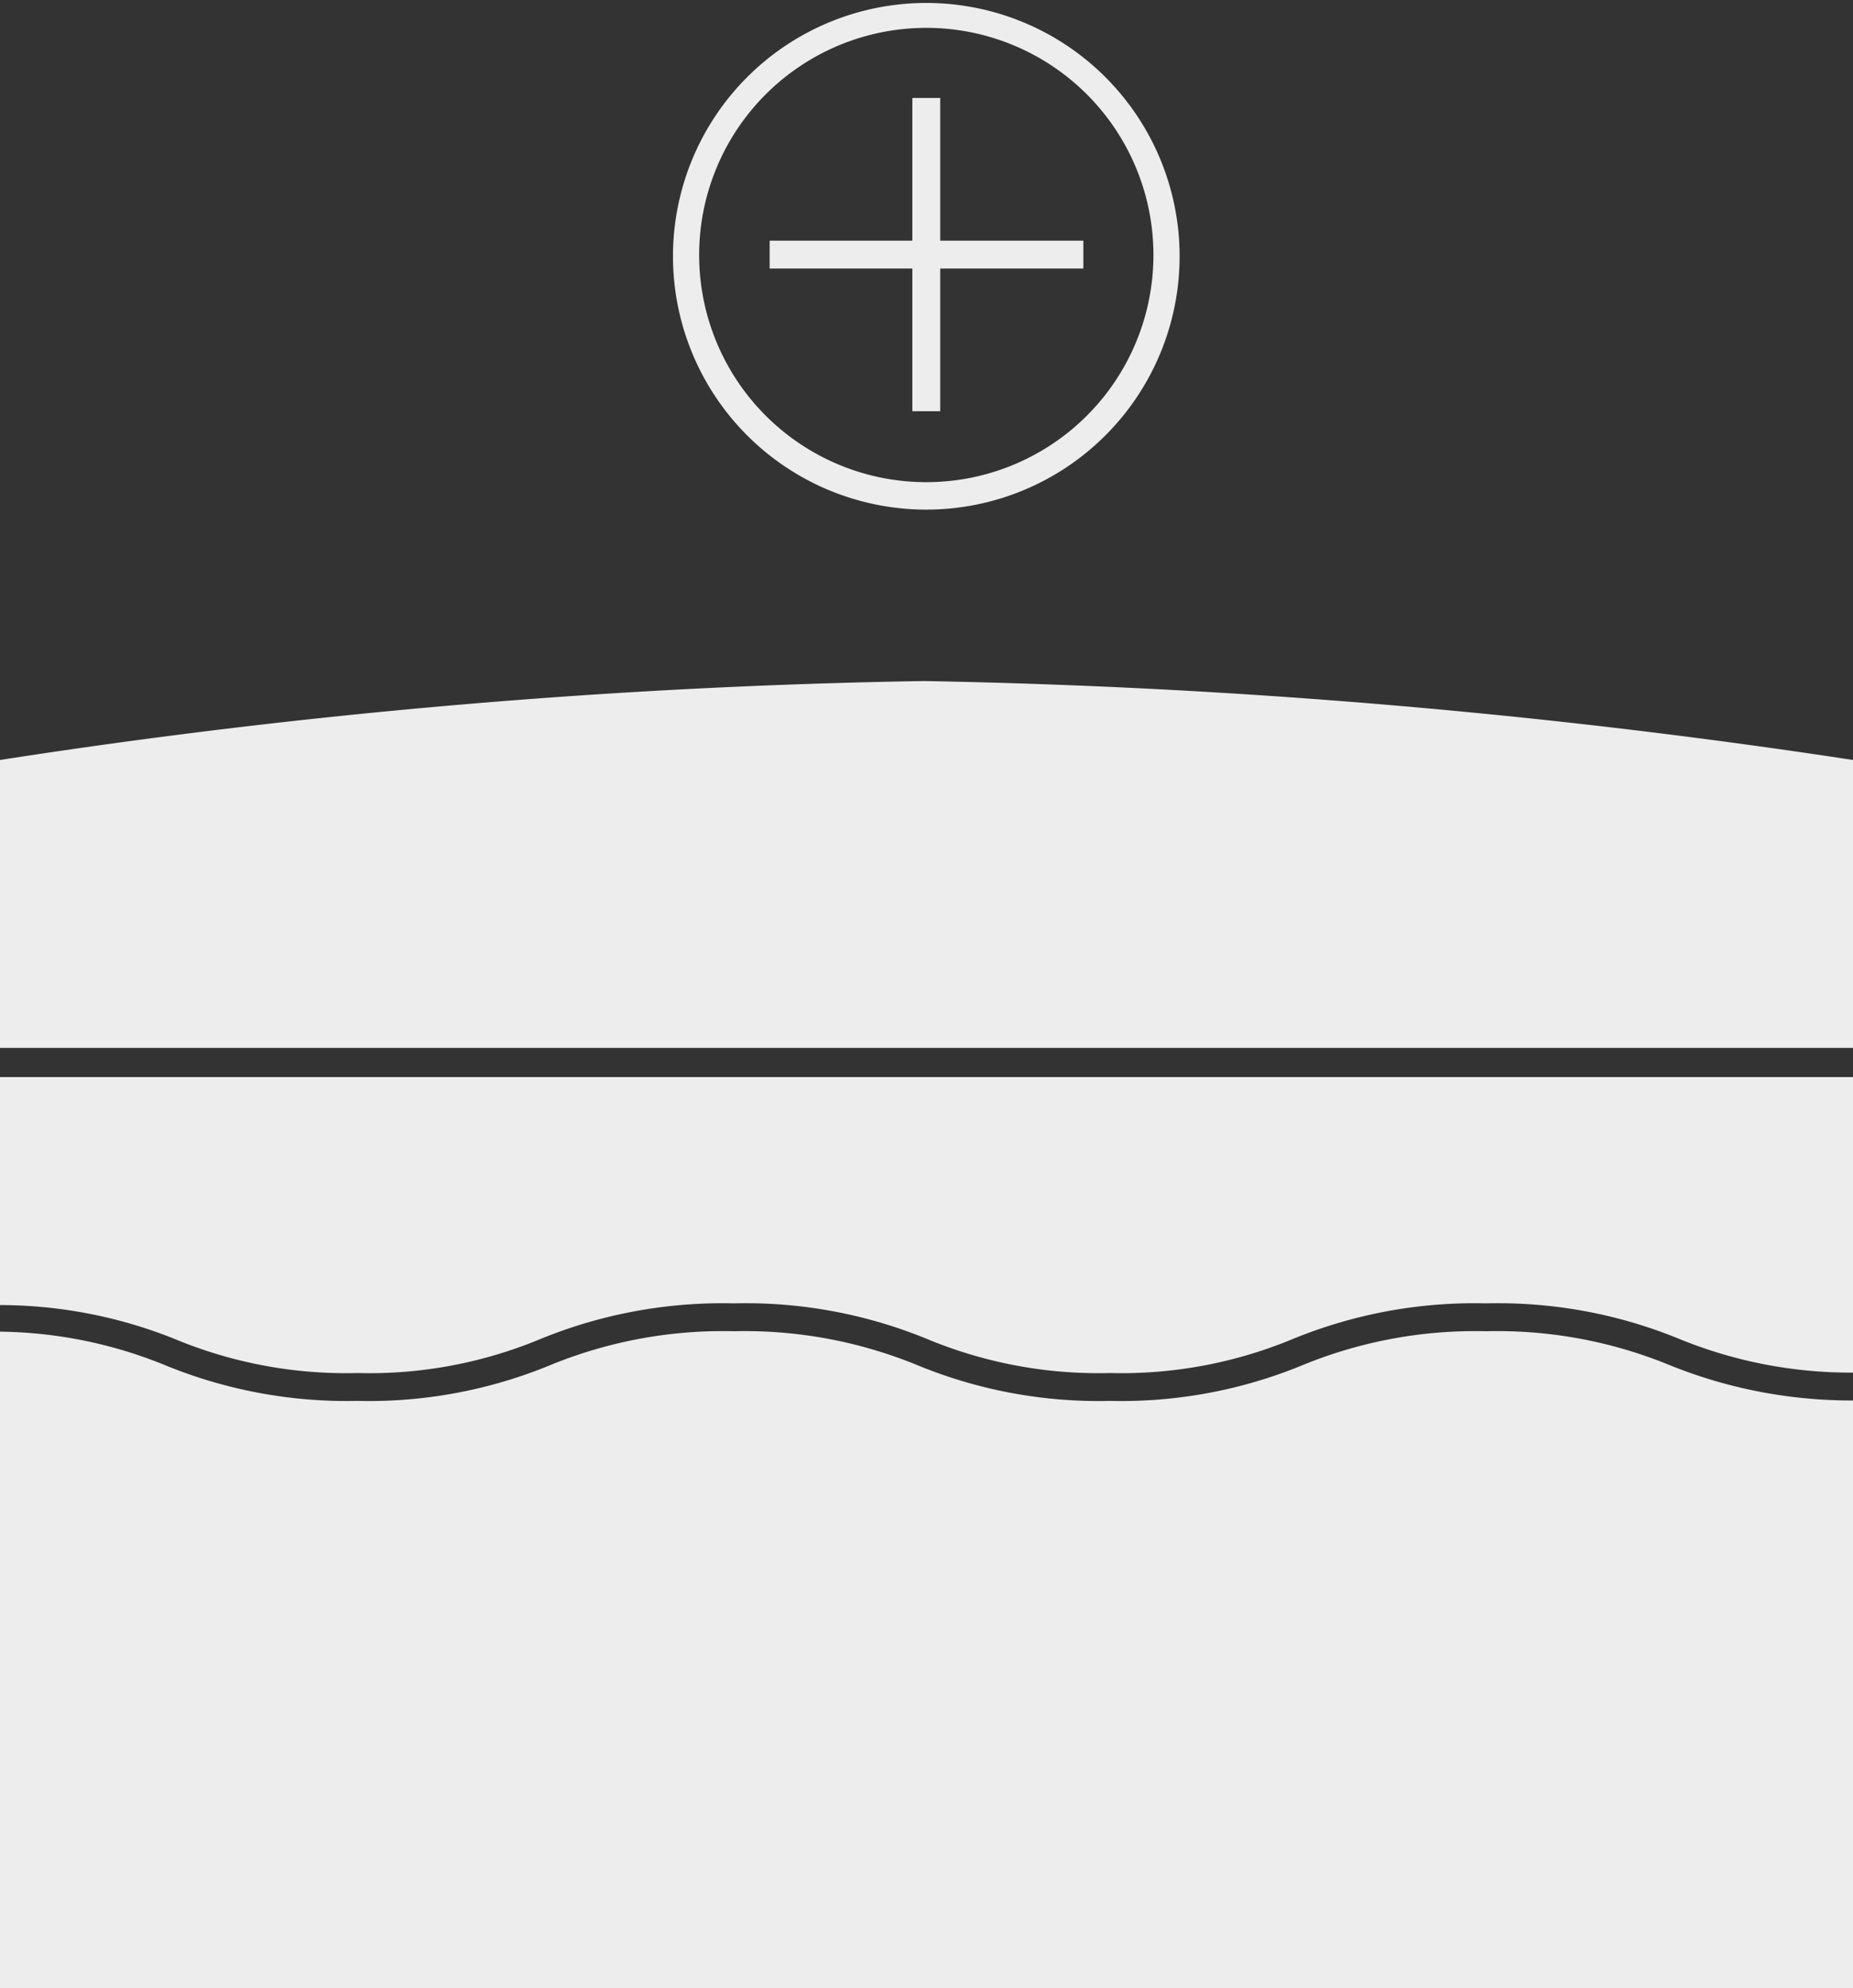 <svg xmlns="http://www.w3.org/2000/svg" viewBox="0 0 43.89 47.09"><rect x="0" y="0" width="43.89" height="47.09" fill="#333333" stroke="none"/><defs><style>.cls-1{fill:#ededed;}</style></defs><g id="Layer_2" data-name="Layer 2"><g id="Artwork"><path class="cls-1" d="M43.89,24.82V18a166.15,166.15,0,0,0-22-1.87A159.85,159.85,0,0,0,0,18v6.82Z"/><path class="cls-1" d="M39.54,32.33a10.73,10.73,0,0,0-4.34-.8,10.76,10.76,0,0,0-4.34.8,11.27,11.27,0,0,1-4.57.85,11.27,11.27,0,0,1-4.57-.85,10.76,10.76,0,0,0-4.34-.8,10.76,10.76,0,0,0-4.34.8,11.27,11.27,0,0,1-4.57.85,11.35,11.35,0,0,1-4.57-.85A10.64,10.64,0,0,0,0,31.54V47.09H43.89V33.17A11.48,11.48,0,0,1,39.54,32.33Z"/><path class="cls-1" d="M4.13,31.71a10.57,10.57,0,0,0,4.34.81,10.53,10.53,0,0,0,4.34-.81,11.38,11.38,0,0,1,4.57-.84,11.3,11.3,0,0,1,4.57.84,10.57,10.57,0,0,0,4.34.81,10.57,10.57,0,0,0,4.34-.81,11.34,11.34,0,0,1,4.57-.84,11.3,11.3,0,0,1,4.57.84,10.72,10.72,0,0,0,4.12.8v-7H0v5.4A11.15,11.15,0,0,1,4.13,31.71Z"/><rect class="cls-1" x="21.61" y="2.32" width="0.66" height="7.42"/><rect class="cls-1" x="18.23" y="5.7" width="7.43" height="0.66"/><path class="cls-1" d="M21.94,12.07a6,6,0,1,1,6-6A6,6,0,0,1,21.94,12.07Zm0-11.41A5.38,5.38,0,1,0,27.32,6,5.38,5.38,0,0,0,21.94.66Z"/></g></g></svg>